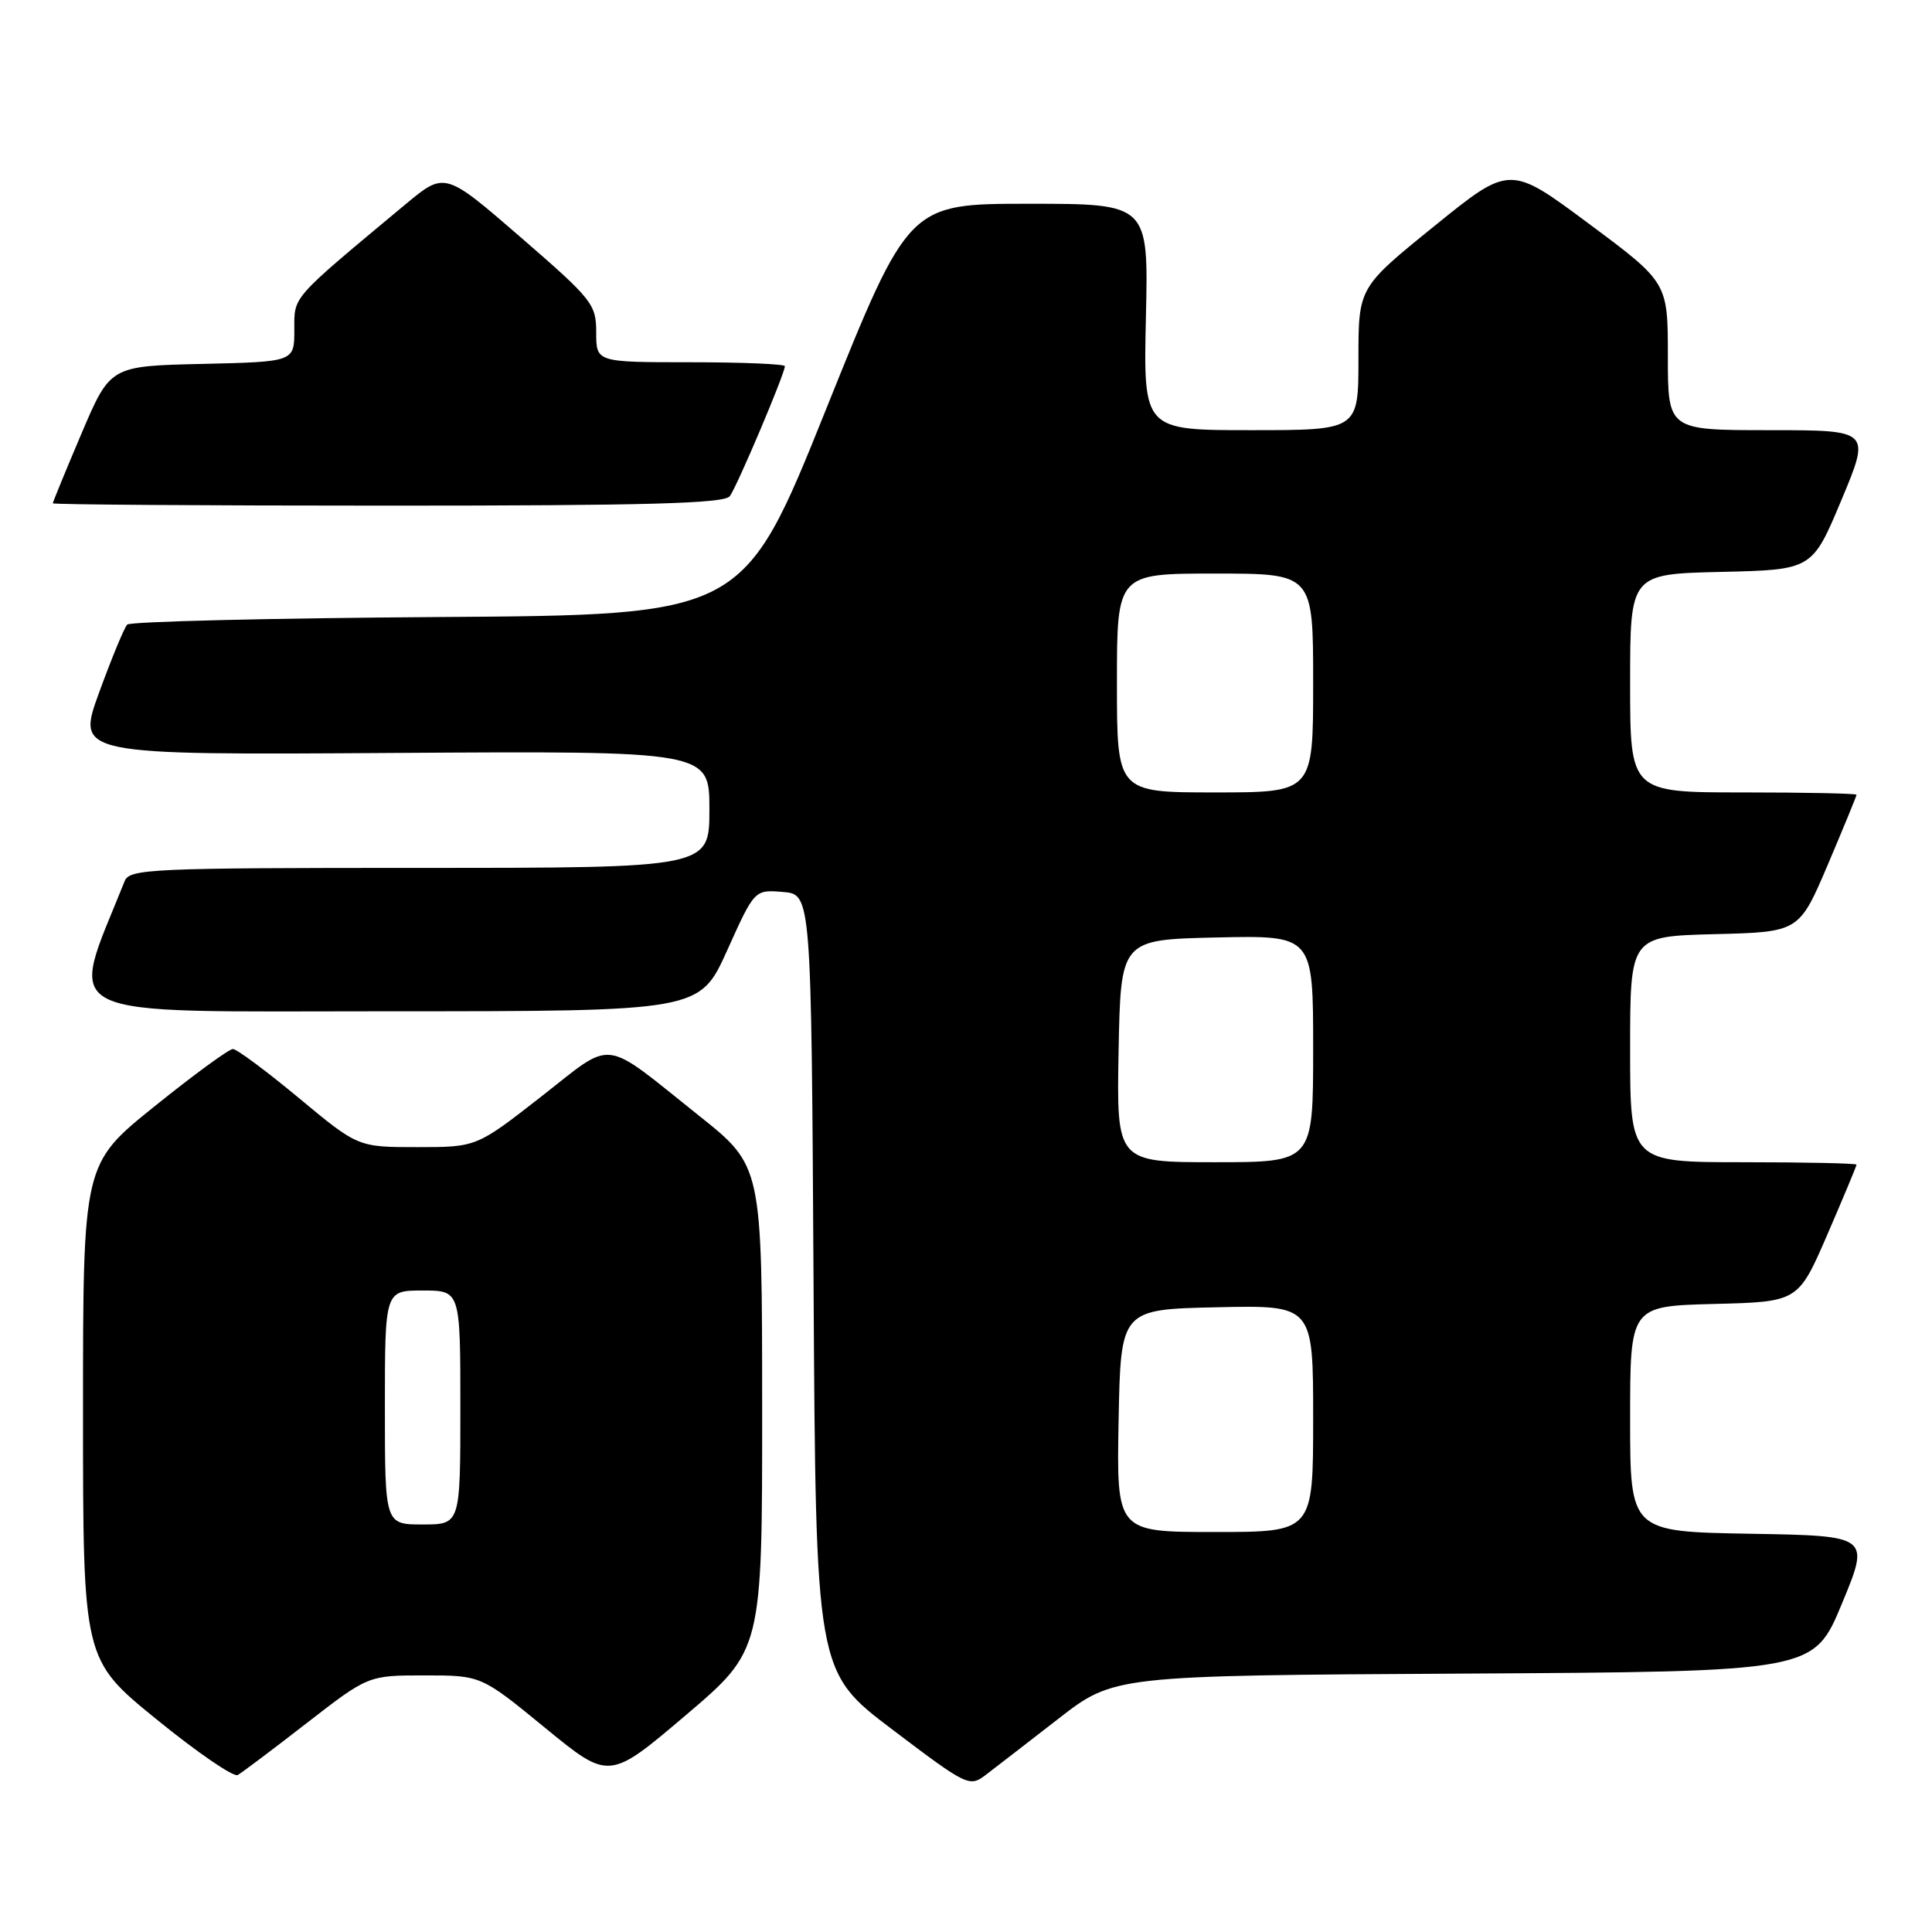 <?xml version="1.0" encoding="UTF-8" standalone="no"?>
<!DOCTYPE svg PUBLIC "-//W3C//DTD SVG 1.1//EN" "http://www.w3.org/Graphics/SVG/1.1/DTD/svg11.dtd" >
<svg xmlns="http://www.w3.org/2000/svg" xmlns:xlink="http://www.w3.org/1999/xlink" version="1.1" viewBox="0 0 256 256">
 <g >
 <path fill="currentColor"
d=" M 140.22 227.76 C 147.61 222.02 147.61 222.02 193.97 221.76 C 240.32 221.50 240.32 221.50 244.06 212.50 C 247.79 203.50 247.79 203.50 231.90 203.23 C 216.00 202.95 216.00 202.95 216.00 188.01 C 216.00 173.07 216.00 173.07 227.14 172.78 C 238.27 172.50 238.27 172.50 242.14 163.57 C 244.26 158.66 246.00 154.50 246.00 154.32 C 246.00 154.15 239.25 154.00 231.00 154.00 C 216.00 154.00 216.00 154.00 216.00 139.03 C 216.00 124.07 216.00 124.07 227.20 123.78 C 238.39 123.50 238.39 123.50 242.20 114.56 C 244.29 109.64 246.00 105.47 246.00 105.31 C 246.00 105.14 239.25 105.00 231.00 105.00 C 216.00 105.00 216.00 105.00 216.00 90.53 C 216.00 76.06 216.00 76.06 228.07 75.78 C 240.13 75.50 240.13 75.50 244.00 66.25 C 247.87 57.00 247.87 57.00 234.44 57.00 C 221.00 57.00 221.00 57.00 221.00 47.21 C 221.00 37.43 221.00 37.43 210.53 29.64 C 200.06 21.85 200.06 21.85 190.03 29.98 C 180.00 38.10 180.00 38.10 180.00 47.55 C 180.00 57.00 180.00 57.00 165.75 57.00 C 151.50 57.00 151.50 57.00 151.84 42.00 C 152.18 27.00 152.18 27.00 136.29 27.00 C 120.40 27.00 120.40 27.00 109.45 54.25 C 98.50 81.50 98.50 81.50 58.04 81.76 C 35.78 81.91 17.25 82.36 16.86 82.76 C 16.46 83.17 14.79 87.22 13.13 91.77 C 10.12 100.04 10.12 100.04 52.06 99.77 C 94.00 99.50 94.00 99.50 94.00 107.25 C 94.00 115.00 94.00 115.00 55.61 115.00 C 19.97 115.00 17.16 115.13 16.52 116.75 C 9.08 135.39 6.27 134.00 51.38 134.00 C 92.71 134.00 92.71 134.00 96.35 125.94 C 99.98 117.88 99.98 117.88 103.74 118.19 C 107.50 118.50 107.50 118.50 107.80 170.00 C 108.10 221.50 108.10 221.50 118.25 229.18 C 128.14 236.67 128.47 236.83 130.62 235.18 C 131.83 234.26 136.15 230.92 140.22 227.76 Z  M 40.64 228.32 C 48.79 222.00 48.79 222.00 56.27 222.00 C 63.75 222.00 63.75 222.00 72.23 228.95 C 80.71 235.90 80.71 235.90 90.86 227.28 C 101.00 218.66 101.00 218.66 100.99 186.58 C 100.98 154.50 100.98 154.50 92.65 147.86 C 79.55 137.41 81.52 137.65 71.68 145.33 C 63.14 152.00 63.14 152.00 55.29 152.00 C 47.43 152.00 47.43 152.00 39.61 145.50 C 35.31 141.93 31.37 139.00 30.86 139.00 C 30.34 139.00 25.66 142.42 20.46 146.61 C 11.00 154.22 11.00 154.22 11.00 187.06 C 11.00 219.90 11.00 219.90 20.75 227.83 C 26.11 232.19 30.95 235.51 31.50 235.20 C 32.05 234.89 36.16 231.80 40.64 228.32 Z  M 96.70 65.75 C 97.65 64.50 104.00 49.50 104.00 48.52 C 104.00 48.24 98.38 48.00 91.50 48.00 C 79.00 48.00 79.00 48.00 79.00 44.06 C 79.00 40.30 78.51 39.69 68.97 31.42 C 58.94 22.74 58.94 22.74 53.72 27.08 C 38.42 39.83 39.00 39.17 39.00 43.72 C 39.00 47.94 39.00 47.94 26.80 48.22 C 14.61 48.50 14.61 48.50 10.80 57.44 C 8.71 62.36 7.00 66.53 7.00 66.69 C 7.00 66.86 26.97 67.00 51.38 67.00 C 85.71 67.00 95.97 66.72 96.70 65.75 Z  M 148.22 188.25 C 148.50 173.50 148.50 173.50 161.25 173.22 C 174.00 172.94 174.00 172.94 174.00 187.97 C 174.00 203.00 174.00 203.00 160.97 203.00 C 147.95 203.00 147.95 203.00 148.22 188.25 Z  M 148.22 139.25 C 148.50 124.50 148.50 124.50 161.25 124.22 C 174.00 123.94 174.00 123.94 174.00 138.97 C 174.00 154.00 174.00 154.00 160.97 154.00 C 147.95 154.00 147.95 154.00 148.22 139.25 Z  M 148.00 90.50 C 148.00 76.00 148.00 76.00 161.00 76.00 C 174.00 76.00 174.00 76.00 174.00 90.50 C 174.00 105.00 174.00 105.00 161.00 105.00 C 148.00 105.00 148.00 105.00 148.00 90.50 Z  M 51.00 186.50 C 51.00 171.00 51.00 171.00 56.00 171.00 C 61.00 171.00 61.00 171.00 61.00 186.50 C 61.00 202.00 61.00 202.00 56.00 202.00 C 51.00 202.00 51.00 202.00 51.00 186.50 Z "/>
</g>
</svg>